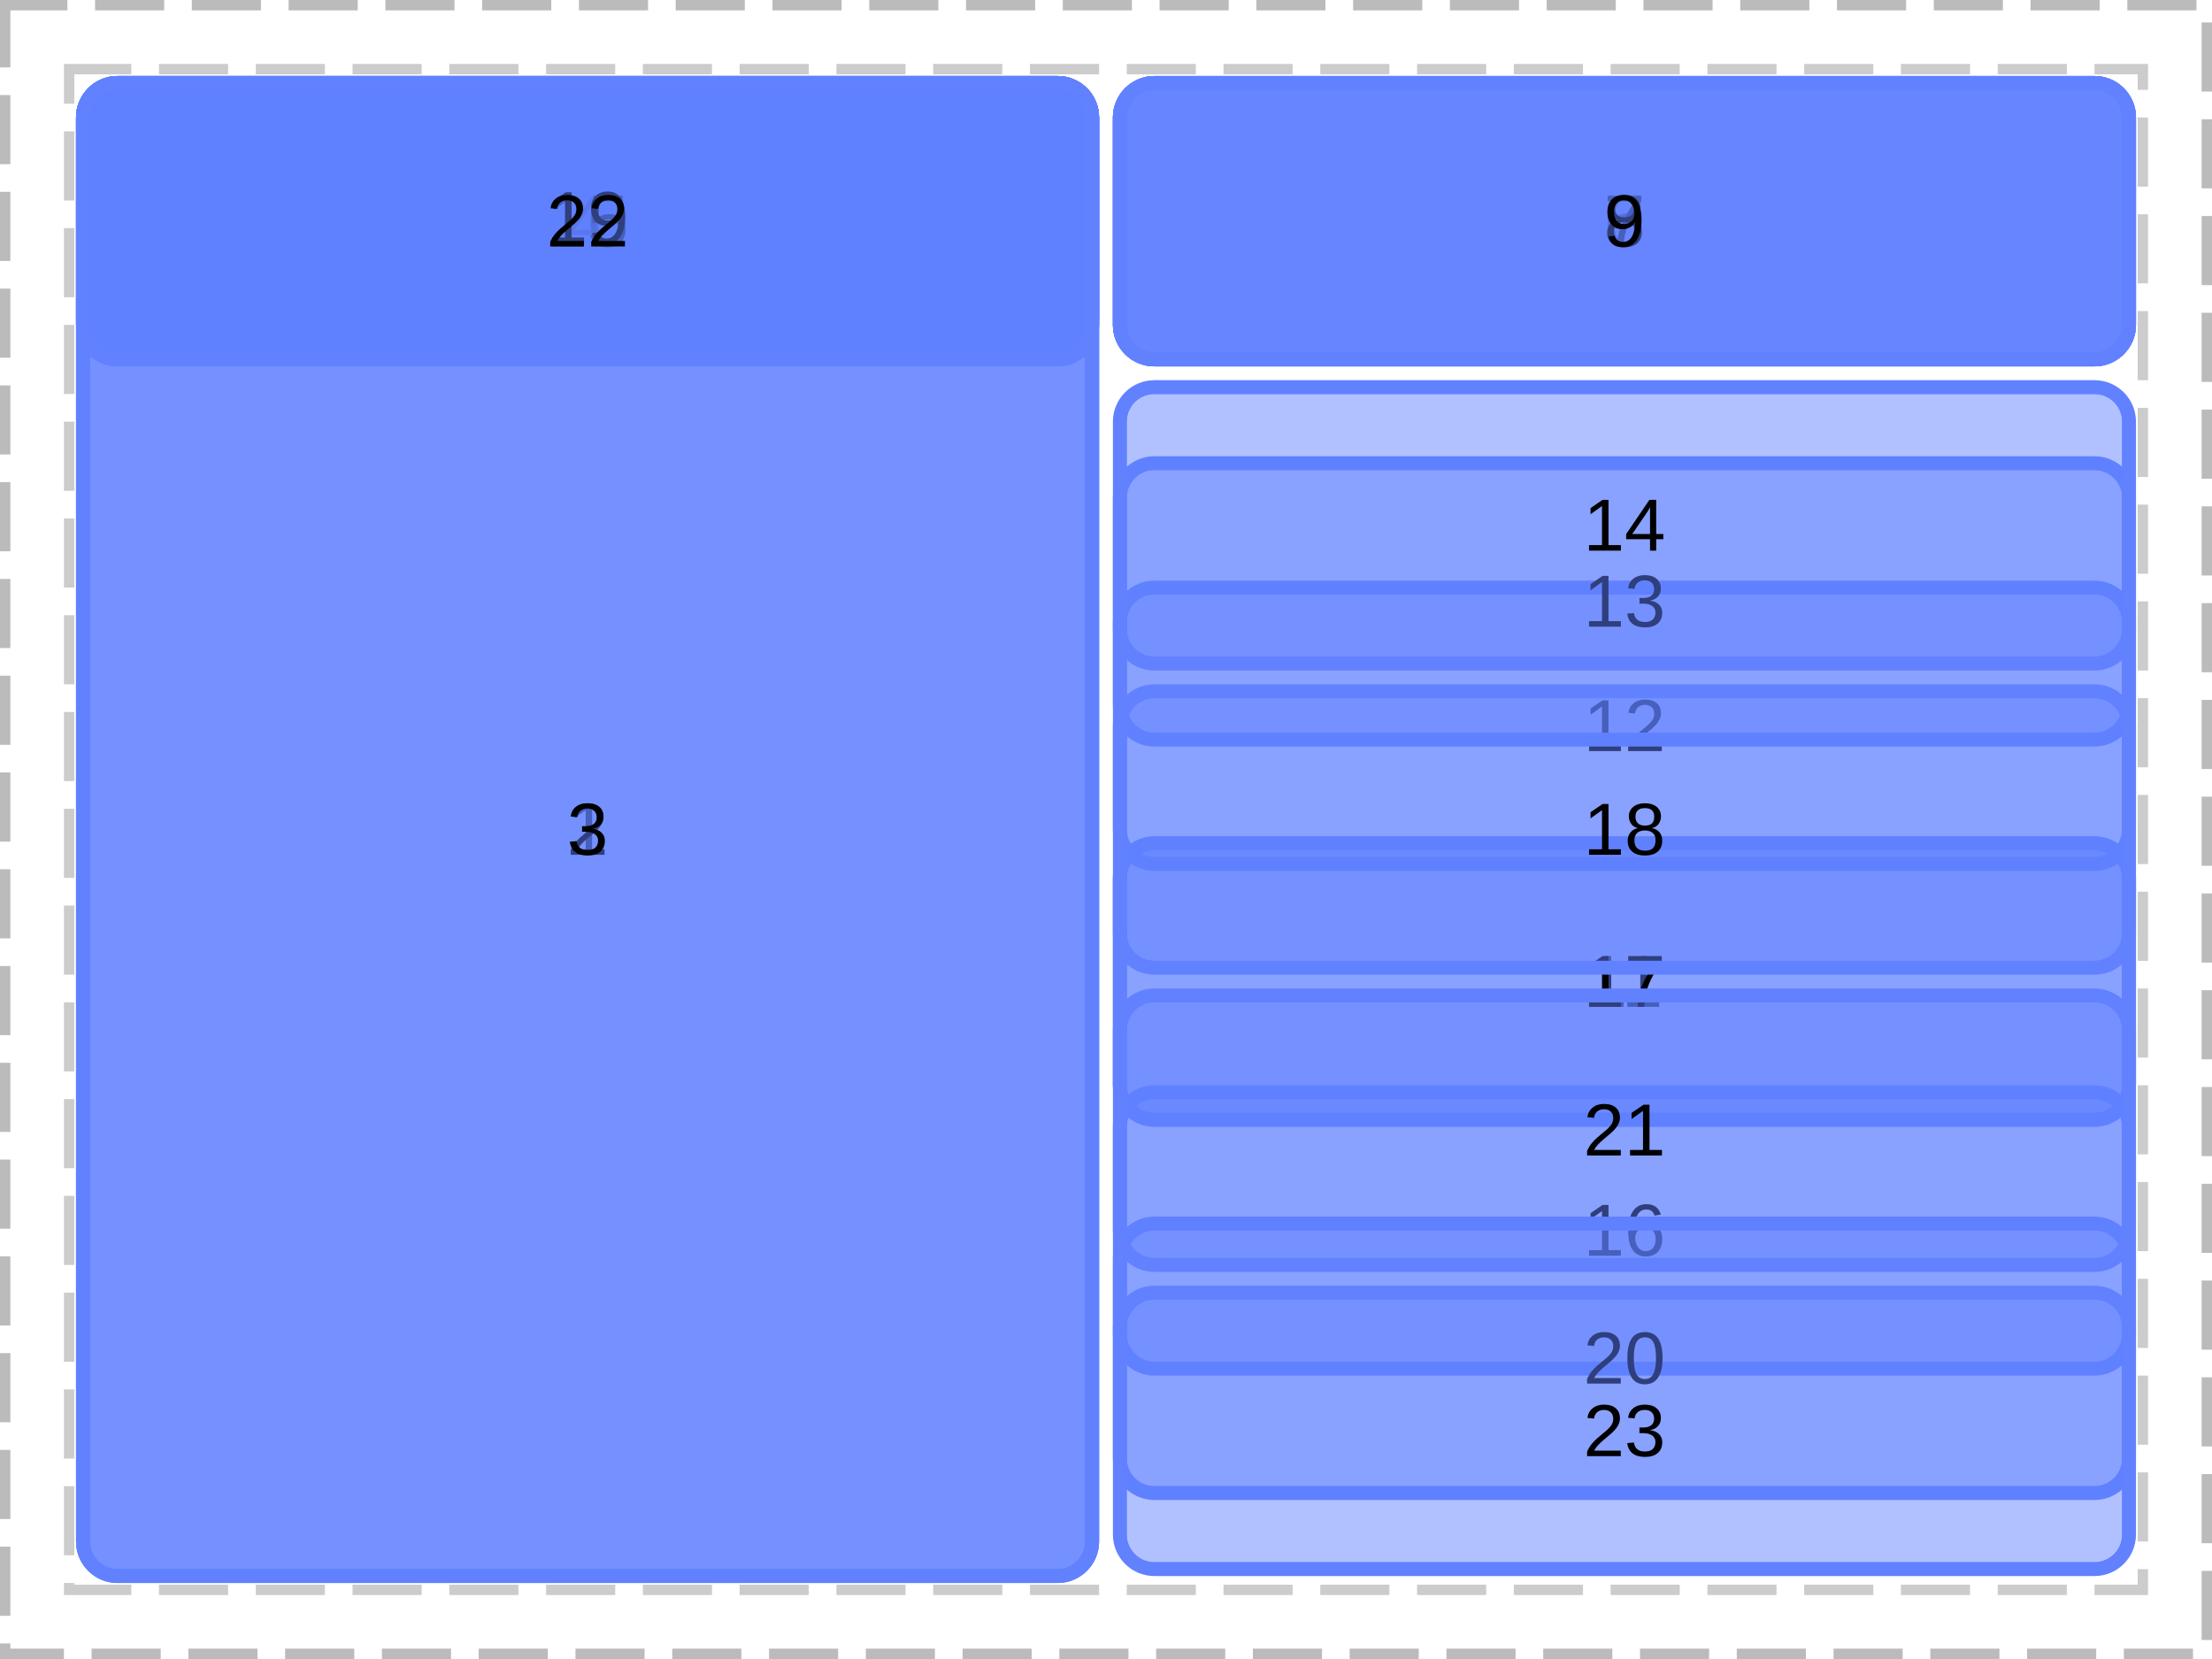 <?xml version="1.0" encoding="UTF-8"?>
<svg xmlns="http://www.w3.org/2000/svg" xmlns:xlink="http://www.w3.org/1999/xlink" width="320pt" height="240pt" viewBox="0 0 320 240" version="1.1">
<defs>
<g>
<symbol overflow="visible" id="glyph0-0">
<path style="stroke:none;" d="M 1.062 -7.344 L 6.938 -7.344 L 6.938 0 L 1.062 0 Z M 1.469 -6.953 L 1.469 -0.391 L 6.531 -0.391 L 6.531 -6.953 Z M 1.469 -6.953 "/>
</symbol>
<symbol overflow="visible" id="glyph0-1">
<path style="stroke:none;" d="M 0.812 0 L 0.812 -0.797 L 2.688 -0.797 L 2.688 -6.453 L 1.031 -5.266 L 1.031 -6.156 L 2.766 -7.344 L 3.625 -7.344 L 3.625 -0.797 L 5.422 -0.797 L 5.422 0 Z M 0.812 0 "/>
</symbol>
<symbol overflow="visible" id="glyph0-2">
<path style="stroke:none;" d="M 0.531 0 L 0.531 -0.656 C 0.707 -1.062 0.922 -1.422 1.172 -1.734 C 1.43 -2.047 1.703 -2.328 1.984 -2.578 C 2.266 -2.828 2.539 -3.062 2.812 -3.281 C 3.094 -3.5 3.344 -3.711 3.562 -3.922 C 3.789 -4.141 3.973 -4.363 4.109 -4.594 C 4.242 -4.832 4.312 -5.102 4.312 -5.406 C 4.312 -5.812 4.191 -6.125 3.953 -6.344 C 3.723 -6.57 3.398 -6.688 2.984 -6.688 C 2.578 -6.688 2.242 -6.578 1.984 -6.359 C 1.734 -6.141 1.582 -5.832 1.531 -5.438 L 0.578 -5.531 C 0.648 -6.113 0.898 -6.578 1.328 -6.922 C 1.754 -7.273 2.305 -7.453 2.984 -7.453 C 3.723 -7.453 4.289 -7.273 4.688 -6.922 C 5.082 -6.578 5.281 -6.082 5.281 -5.438 C 5.281 -5.156 5.211 -4.875 5.078 -4.594 C 4.953 -4.312 4.758 -4.031 4.5 -3.75 C 4.25 -3.469 3.758 -3.031 3.031 -2.438 C 2.633 -2.113 2.316 -1.816 2.078 -1.547 C 1.836 -1.285 1.664 -1.035 1.562 -0.797 L 5.406 -0.797 L 5.406 0 Z M 0.531 0 "/>
</symbol>
<symbol overflow="visible" id="glyph0-3">
<path style="stroke:none;" d="M 5.469 -2.031 C 5.469 -1.352 5.25 -0.828 4.812 -0.453 C 4.383 -0.078 3.77 0.109 2.969 0.109 C 2.227 0.109 1.633 -0.055 1.188 -0.391 C 0.75 -0.734 0.488 -1.234 0.406 -1.891 L 1.375 -1.969 C 1.5 -1.102 2.031 -0.672 2.969 -0.672 C 3.445 -0.672 3.816 -0.785 4.078 -1.016 C 4.348 -1.254 4.484 -1.602 4.484 -2.062 C 4.484 -2.457 4.328 -2.766 4.016 -2.984 C 3.711 -3.211 3.273 -3.328 2.703 -3.328 L 2.172 -3.328 L 2.172 -4.141 L 2.672 -4.141 C 3.191 -4.141 3.594 -4.25 3.875 -4.469 C 4.156 -4.695 4.297 -5.008 4.297 -5.406 C 4.297 -5.801 4.18 -6.113 3.953 -6.344 C 3.723 -6.57 3.379 -6.688 2.922 -6.688 C 2.504 -6.688 2.164 -6.578 1.906 -6.359 C 1.656 -6.148 1.508 -5.852 1.469 -5.469 L 0.531 -5.547 C 0.602 -6.141 0.852 -6.602 1.281 -6.938 C 1.707 -7.281 2.258 -7.453 2.938 -7.453 C 3.664 -7.453 4.234 -7.281 4.641 -6.938 C 5.055 -6.594 5.266 -6.117 5.266 -5.516 C 5.266 -5.035 5.129 -4.648 4.859 -4.359 C 4.598 -4.066 4.219 -3.867 3.719 -3.766 L 3.719 -3.75 C 4.27 -3.688 4.695 -3.5 5 -3.188 C 5.312 -2.883 5.469 -2.5 5.469 -2.031 Z M 5.469 -2.031 "/>
</symbol>
<symbol overflow="visible" id="glyph0-4">
<path style="stroke:none;" d="M 4.594 -1.656 L 4.594 0 L 3.703 0 L 3.703 -1.656 L 0.25 -1.656 L 0.25 -2.391 L 3.609 -7.344 L 4.594 -7.344 L 4.594 -2.406 L 5.625 -2.406 L 5.625 -1.656 Z M 3.703 -6.281 C 3.691 -6.258 3.641 -6.164 3.547 -6 C 3.461 -5.844 3.398 -5.734 3.359 -5.672 L 1.469 -2.891 L 1.188 -2.5 L 1.109 -2.406 L 3.703 -2.406 Z M 3.703 -6.281 "/>
</symbol>
<symbol overflow="visible" id="glyph0-5">
<path style="stroke:none;" d="M 5.484 -2.391 C 5.484 -1.617 5.254 -1.008 4.797 -0.562 C 4.336 -0.113 3.695 0.109 2.875 0.109 C 2.195 0.109 1.645 -0.039 1.219 -0.344 C 0.801 -0.645 0.535 -1.078 0.422 -1.641 L 1.375 -1.75 C 1.57 -1.02 2.082 -0.656 2.906 -0.656 C 3.406 -0.656 3.797 -0.805 4.078 -1.109 C 4.367 -1.422 4.516 -1.844 4.516 -2.375 C 4.516 -2.832 4.367 -3.203 4.078 -3.484 C 3.797 -3.773 3.41 -3.922 2.922 -3.922 C 2.672 -3.922 2.438 -3.879 2.219 -3.797 C 2 -3.711 1.781 -3.578 1.562 -3.391 L 0.641 -3.391 L 0.891 -7.344 L 5.062 -7.344 L 5.062 -6.547 L 1.734 -6.547 L 1.594 -4.219 C 2 -4.531 2.504 -4.688 3.109 -4.688 C 3.836 -4.688 4.414 -4.473 4.844 -4.047 C 5.27 -3.617 5.484 -3.066 5.484 -2.391 Z M 5.484 -2.391 "/>
</symbol>
<symbol overflow="visible" id="glyph0-6">
<path style="stroke:none;" d="M 5.469 -2.406 C 5.469 -1.625 5.254 -1.008 4.828 -0.562 C 4.41 -0.113 3.832 0.109 3.094 0.109 C 2.27 0.109 1.641 -0.195 1.203 -0.812 C 0.766 -1.426 0.547 -2.32 0.547 -3.5 C 0.547 -4.77 0.77 -5.742 1.219 -6.422 C 1.676 -7.109 2.328 -7.453 3.172 -7.453 C 4.273 -7.453 4.973 -6.953 5.266 -5.953 L 4.359 -5.797 C 4.18 -6.391 3.781 -6.688 3.156 -6.688 C 2.625 -6.688 2.207 -6.438 1.906 -5.938 C 1.613 -5.438 1.469 -4.719 1.469 -3.781 C 1.645 -4.094 1.883 -4.332 2.188 -4.5 C 2.5 -4.664 2.852 -4.75 3.25 -4.75 C 3.926 -4.75 4.461 -4.535 4.859 -4.109 C 5.266 -3.68 5.469 -3.113 5.469 -2.406 Z M 4.516 -2.359 C 4.516 -2.891 4.383 -3.297 4.125 -3.578 C 3.863 -3.867 3.5 -4.016 3.031 -4.016 C 2.594 -4.016 2.238 -3.883 1.969 -3.625 C 1.695 -3.375 1.562 -3.023 1.562 -2.578 C 1.562 -2.016 1.703 -1.551 1.984 -1.188 C 2.266 -0.832 2.625 -0.656 3.062 -0.656 C 3.508 -0.656 3.863 -0.805 4.125 -1.109 C 4.383 -1.41 4.516 -1.828 4.516 -2.359 Z M 4.516 -2.359 "/>
</symbol>
<symbol overflow="visible" id="glyph0-7">
<path style="stroke:none;" d="M 5.406 -6.578 C 4.645 -5.43 4.109 -4.531 3.797 -3.875 C 3.492 -3.227 3.266 -2.586 3.109 -1.953 C 2.953 -1.328 2.875 -0.676 2.875 0 L 1.906 0 C 1.906 -0.938 2.102 -1.922 2.5 -2.953 C 2.895 -3.992 3.555 -5.191 4.484 -6.547 L 0.547 -6.547 L 0.547 -7.344 L 5.406 -7.344 Z M 5.406 -6.578 "/>
</symbol>
<symbol overflow="visible" id="glyph0-8">
<path style="stroke:none;" d="M 5.469 -2.047 C 5.469 -1.367 5.25 -0.836 4.812 -0.453 C 4.383 -0.078 3.77 0.109 2.969 0.109 C 2.188 0.109 1.57 -0.078 1.125 -0.453 C 0.688 -0.828 0.469 -1.352 0.469 -2.031 C 0.469 -2.508 0.602 -2.91 0.875 -3.234 C 1.145 -3.566 1.492 -3.77 1.922 -3.844 L 1.922 -3.859 C 1.523 -3.953 1.211 -4.156 0.984 -4.469 C 0.754 -4.781 0.641 -5.148 0.641 -5.578 C 0.641 -6.129 0.848 -6.578 1.266 -6.922 C 1.68 -7.273 2.242 -7.453 2.953 -7.453 C 3.672 -7.453 4.238 -7.281 4.656 -6.938 C 5.07 -6.602 5.281 -6.145 5.281 -5.562 C 5.281 -5.133 5.164 -4.766 4.938 -4.453 C 4.707 -4.141 4.391 -3.945 3.984 -3.875 L 3.984 -3.844 C 4.453 -3.77 4.816 -3.57 5.078 -3.25 C 5.336 -2.926 5.469 -2.523 5.469 -2.047 Z M 4.312 -5.516 C 4.312 -6.336 3.859 -6.75 2.953 -6.75 C 2.504 -6.75 2.164 -6.645 1.938 -6.438 C 1.707 -6.227 1.594 -5.922 1.594 -5.516 C 1.594 -5.086 1.711 -4.766 1.953 -4.547 C 2.191 -4.328 2.523 -4.219 2.953 -4.219 C 3.398 -4.219 3.738 -4.316 3.969 -4.516 C 4.195 -4.723 4.312 -5.055 4.312 -5.516 Z M 4.5 -2.141 C 4.5 -2.586 4.363 -2.926 4.094 -3.156 C 3.82 -3.395 3.441 -3.516 2.953 -3.516 C 2.473 -3.516 2.098 -3.391 1.828 -3.141 C 1.566 -2.891 1.438 -2.547 1.438 -2.109 C 1.438 -1.098 1.953 -0.594 2.984 -0.594 C 3.492 -0.594 3.875 -0.711 4.125 -0.953 C 4.375 -1.203 4.5 -1.598 4.5 -2.141 Z M 4.5 -2.141 "/>
</symbol>
<symbol overflow="visible" id="glyph0-9">
<path style="stroke:none;" d="M 5.438 -3.812 C 5.438 -2.551 5.203 -1.582 4.734 -0.906 C 4.273 -0.227 3.617 0.109 2.766 0.109 C 2.191 0.109 1.734 -0.008 1.391 -0.25 C 1.047 -0.5 0.801 -0.891 0.656 -1.422 L 1.547 -1.562 C 1.734 -0.957 2.145 -0.656 2.781 -0.656 C 3.32 -0.656 3.738 -0.906 4.031 -1.406 C 4.332 -1.906 4.488 -2.617 4.5 -3.547 C 4.363 -3.234 4.125 -2.977 3.781 -2.781 C 3.445 -2.594 3.078 -2.5 2.672 -2.5 C 2.016 -2.5 1.488 -2.723 1.094 -3.172 C 0.695 -3.629 0.5 -4.234 0.5 -4.984 C 0.5 -5.754 0.711 -6.359 1.141 -6.797 C 1.578 -7.234 2.176 -7.453 2.938 -7.453 C 3.758 -7.453 4.379 -7.148 4.797 -6.547 C 5.223 -5.941 5.438 -5.031 5.438 -3.812 Z M 4.406 -4.719 C 4.406 -5.312 4.27 -5.785 4 -6.141 C 3.727 -6.504 3.363 -6.688 2.906 -6.688 C 2.457 -6.688 2.102 -6.531 1.844 -6.219 C 1.582 -5.914 1.453 -5.504 1.453 -4.984 C 1.453 -4.441 1.582 -4.016 1.844 -3.703 C 2.102 -3.398 2.457 -3.25 2.906 -3.25 C 3.176 -3.25 3.426 -3.305 3.656 -3.422 C 3.883 -3.547 4.066 -3.723 4.203 -3.953 C 4.336 -4.18 4.406 -4.438 4.406 -4.719 Z M 4.406 -4.719 "/>
</symbol>
<symbol overflow="visible" id="glyph0-10">
<path style="stroke:none;" d="M 5.516 -3.672 C 5.516 -2.441 5.297 -1.504 4.859 -0.859 C 4.43 -0.211 3.797 0.109 2.953 0.109 C 2.109 0.109 1.473 -0.211 1.047 -0.859 C 0.629 -1.504 0.422 -2.441 0.422 -3.672 C 0.422 -4.93 0.625 -5.875 1.031 -6.5 C 1.445 -7.133 2.098 -7.453 2.984 -7.453 C 3.848 -7.453 4.484 -7.133 4.891 -6.5 C 5.305 -5.863 5.516 -4.922 5.516 -3.672 Z M 4.562 -3.672 C 4.562 -4.734 4.438 -5.5 4.188 -5.969 C 3.945 -6.445 3.547 -6.688 2.984 -6.688 C 2.41 -6.688 1.992 -6.453 1.734 -5.984 C 1.484 -5.516 1.359 -4.742 1.359 -3.672 C 1.359 -2.629 1.484 -1.863 1.734 -1.375 C 1.992 -0.895 2.406 -0.656 2.969 -0.656 C 3.52 -0.656 3.922 -0.898 4.172 -1.391 C 4.43 -1.891 4.562 -2.648 4.562 -3.672 Z M 4.562 -3.672 "/>
</symbol>
</g>
<clipPath id="clip1">
  <path d="M 10 10 L 160 10 L 160 230 L 10 230 Z M 10 10 "/>
</clipPath>
<clipPath id="clip2">
  <path d="M 82 116 L 88 116 L 88 124 L 82 124 Z M 82 116 "/>
</clipPath>
<clipPath id="clip3">
  <path d="M 12 17 C 12 14.238 14.238 12 17 12 L 153 12 C 155.762 12 158 14.238 158 17 L 158 223 C 158 225.762 155.762 228 153 228 L 17 228 C 14.238 228 12 225.762 12 223 Z M 12 17 "/>
</clipPath>
<clipPath id="clip4">
  <path d="M 12 12 L 158 12 L 158 228 L 12 228 Z M 12 12 "/>
</clipPath>
<clipPath id="clip5">
  <path d="M 12 17 C 12 14.238 14.238 12 17 12 L 153 12 C 155.762 12 158 14.238 158 17 L 158 223 C 158 225.762 155.762 228 153 228 L 17 228 C 14.238 228 12 225.762 12 223 Z M 12 17 "/>
</clipPath>
<clipPath id="clip6">
  <path d="M 10 10 L 160 10 L 160 230 L 10 230 Z M 10 10 "/>
</clipPath>
<clipPath id="clip7">
  <path d="M 82 116 L 88 116 L 88 124 L 82 124 Z M 82 116 "/>
</clipPath>
<clipPath id="clip8">
  <path d="M 12 17 C 12 14.238 14.238 12 17 12 L 153 12 C 155.762 12 158 14.238 158 17 L 158 223 C 158 225.762 155.762 228 153 228 L 17 228 C 14.238 228 12 225.762 12 223 Z M 12 17 "/>
</clipPath>
<clipPath id="clip9">
  <path d="M 12 12 L 158 12 L 158 228 L 12 228 Z M 12 12 "/>
</clipPath>
<clipPath id="clip10">
  <path d="M 12 17 C 12 14.238 14.238 12 17 12 L 153 12 C 155.762 12 158 14.238 158 17 L 158 223 C 158 225.762 155.762 228 153 228 L 17 228 C 14.238 228 12 225.762 12 223 Z M 12 17 "/>
</clipPath>
<clipPath id="clip11">
  <path d="M 10 10 L 160 10 L 160 230 L 10 230 Z M 10 10 "/>
</clipPath>
<clipPath id="clip12">
  <path d="M 82 116 L 88 116 L 88 124 L 82 124 Z M 82 116 "/>
</clipPath>
<clipPath id="clip13">
  <path d="M 12 17 C 12 14.238 14.238 12 17 12 L 153 12 C 155.762 12 158 14.238 158 17 L 158 223 C 158 225.762 155.762 228 153 228 L 17 228 C 14.238 228 12 225.762 12 223 Z M 12 17 "/>
</clipPath>
<clipPath id="clip14">
  <path d="M 12 12 L 158 12 L 158 228 L 12 228 Z M 12 12 "/>
</clipPath>
<clipPath id="clip15">
  <path d="M 12 17 C 12 14.238 14.238 12 17 12 L 153 12 C 155.762 12 158 14.238 158 17 L 158 223 C 158 225.762 155.762 228 153 228 L 17 228 C 14.238 228 12 225.762 12 223 Z M 12 17 "/>
</clipPath>
<clipPath id="clip16">
  <path d="M 10 10 L 160 10 L 160 54 L 10 54 Z M 10 10 "/>
</clipPath>
<clipPath id="clip17">
  <path d="M 82 28 L 88 28 L 88 36 L 82 36 Z M 82 28 "/>
</clipPath>
<clipPath id="clip18">
  <path d="M 12 17 C 12 14.238 14.238 12 17 12 L 153 12 C 155.762 12 158 14.238 158 17 L 158 47 C 158 49.762 155.762 52 153 52 L 17 52 C 14.238 52 12 49.762 12 47 Z M 12 17 "/>
</clipPath>
<clipPath id="clip19">
  <path d="M 12 12 L 158 12 L 158 52 L 12 52 Z M 12 12 "/>
</clipPath>
<clipPath id="clip20">
  <path d="M 12 17 C 12 14.238 14.238 12 17 12 L 153 12 C 155.762 12 158 14.238 158 17 L 158 47 C 158 49.762 155.762 52 153 52 L 17 52 C 14.238 52 12 49.762 12 47 Z M 12 17 "/>
</clipPath>
<clipPath id="clip21">
  <path d="M 160 10 L 310 10 L 310 54 L 160 54 Z M 160 10 "/>
</clipPath>
<clipPath id="clip22">
  <path d="M 232 28 L 238 28 L 238 36 L 232 36 Z M 232 28 "/>
</clipPath>
<clipPath id="clip23">
  <path d="M 162 17 C 162 14.238 164.238 12 167 12 L 303 12 C 305.762 12 308 14.238 308 17 L 308 47 C 308 49.762 305.762 52 303 52 L 167 52 C 164.238 52 162 49.762 162 47 Z M 162 17 "/>
</clipPath>
<clipPath id="clip24">
  <path d="M 162 12 L 308 12 L 308 52 L 162 52 Z M 162 12 "/>
</clipPath>
<clipPath id="clip25">
  <path d="M 162 17 C 162 14.238 164.238 12 167 12 L 303 12 C 305.762 12 308 14.238 308 17 L 308 47 C 308 49.762 305.762 52 303 52 L 167 52 C 164.238 52 162 49.762 162 47 Z M 162 17 "/>
</clipPath>
<clipPath id="clip26">
  <path d="M 160 10 L 310 10 L 310 54 L 160 54 Z M 160 10 "/>
</clipPath>
<clipPath id="clip27">
  <path d="M 232 28 L 238 28 L 238 36 L 232 36 Z M 232 28 "/>
</clipPath>
<clipPath id="clip28">
  <path d="M 162 17 C 162 14.238 164.238 12 167 12 L 303 12 C 305.762 12 308 14.238 308 17 L 308 47 C 308 49.762 305.762 52 303 52 L 167 52 C 164.238 52 162 49.762 162 47 Z M 162 17 "/>
</clipPath>
<clipPath id="clip29">
  <path d="M 162 12 L 308 12 L 308 52 L 162 52 Z M 162 12 "/>
</clipPath>
<clipPath id="clip30">
  <path d="M 162 17 C 162 14.238 164.238 12 167 12 L 303 12 C 305.762 12 308 14.238 308 17 L 308 47 C 308 49.762 305.762 52 303 52 L 167 52 C 164.238 52 162 49.762 162 47 Z M 162 17 "/>
</clipPath>
<clipPath id="clip31">
  <path d="M 160 10 L 310 10 L 310 54 L 160 54 Z M 160 10 "/>
</clipPath>
<clipPath id="clip32">
  <path d="M 232 28 L 238 28 L 238 36 L 232 36 Z M 232 28 "/>
</clipPath>
<clipPath id="clip33">
  <path d="M 162 17 C 162 14.238 164.238 12 167 12 L 303 12 C 305.762 12 308 14.238 308 17 L 308 47 C 308 49.762 305.762 52 303 52 L 167 52 C 164.238 52 162 49.762 162 47 Z M 162 17 "/>
</clipPath>
<clipPath id="clip34">
  <path d="M 162 12 L 308 12 L 308 52 L 162 52 Z M 162 12 "/>
</clipPath>
<clipPath id="clip35">
  <path d="M 162 17 C 162 14.238 164.238 12 167 12 L 303 12 C 305.762 12 308 14.238 308 17 L 308 47 C 308 49.762 305.762 52 303 52 L 167 52 C 164.238 52 162 49.762 162 47 Z M 162 17 "/>
</clipPath>
<clipPath id="clip36">
  <path d="M 160 10 L 310 10 L 310 54 L 160 54 Z M 160 10 "/>
</clipPath>
<clipPath id="clip37">
  <path d="M 232 28 L 238 28 L 238 36 L 232 36 Z M 232 28 "/>
</clipPath>
<clipPath id="clip38">
  <path d="M 162 17 C 162 14.238 164.238 12 167 12 L 303 12 C 305.762 12 308 14.238 308 17 L 308 47 C 308 49.762 305.762 52 303 52 L 167 52 C 164.238 52 162 49.762 162 47 Z M 162 17 "/>
</clipPath>
<clipPath id="clip39">
  <path d="M 162 12 L 308 12 L 308 52 L 162 52 Z M 162 12 "/>
</clipPath>
<clipPath id="clip40">
  <path d="M 162 17 C 162 14.238 164.238 12 167 12 L 303 12 C 305.762 12 308 14.238 308 17 L 308 47 C 308 49.762 305.762 52 303 52 L 167 52 C 164.238 52 162 49.762 162 47 Z M 162 17 "/>
</clipPath>
<clipPath id="clip41">
  <path d="M 160 10 L 310 10 L 310 54 L 160 54 Z M 160 10 "/>
</clipPath>
<clipPath id="clip42">
  <path d="M 232 28 L 238 28 L 238 36 L 232 36 Z M 232 28 "/>
</clipPath>
<clipPath id="clip43">
  <path d="M 162 17 C 162 14.238 164.238 12 167 12 L 303 12 C 305.762 12 308 14.238 308 17 L 308 47 C 308 49.762 305.762 52 303 52 L 167 52 C 164.238 52 162 49.762 162 47 Z M 162 17 "/>
</clipPath>
<clipPath id="clip44">
  <path d="M 162 12 L 308 12 L 308 52 L 162 52 Z M 162 12 "/>
</clipPath>
<clipPath id="clip45">
  <path d="M 162 17 C 162 14.238 164.238 12 167 12 L 303 12 C 305.762 12 308 14.238 308 17 L 308 47 C 308 49.762 305.762 52 303 52 L 167 52 C 164.238 52 162 49.762 162 47 Z M 162 17 "/>
</clipPath>
<clipPath id="clip46">
  <path d="M 10 10 L 160 10 L 160 54 L 10 54 Z M 10 10 "/>
</clipPath>
<clipPath id="clip47">
  <path d="M 79 28 L 91 28 L 91 36 L 79 36 Z M 79 28 "/>
</clipPath>
<clipPath id="clip48">
  <path d="M 12 17 C 12 14.238 14.238 12 17 12 L 153 12 C 155.762 12 158 14.238 158 17 L 158 47 C 158 49.762 155.762 52 153 52 L 17 52 C 14.238 52 12 49.762 12 47 Z M 12 17 "/>
</clipPath>
<clipPath id="clip49">
  <path d="M 12 12 L 158 12 L 158 52 L 12 52 Z M 12 12 "/>
</clipPath>
<clipPath id="clip50">
  <path d="M 12 17 C 12 14.238 14.238 12 17 12 L 153 12 C 155.762 12 158 14.238 158 17 L 158 47 C 158 49.762 155.762 52 153 52 L 17 52 C 14.238 52 12 49.762 12 47 Z M 12 17 "/>
</clipPath>
<clipPath id="clip51">
  <path d="M 160 120 L 310 120 L 310 164 L 160 164 Z M 160 120 "/>
</clipPath>
<clipPath id="clip52">
  <path d="M 230 138 L 241 138 L 241 146 L 230 146 Z M 230 138 "/>
</clipPath>
<clipPath id="clip53">
  <path d="M 162 127 C 162 124.238 164.238 122 167 122 L 303 122 C 305.762 122 308 124.238 308 127 L 308 157 C 308 159.762 305.762 162 303 162 L 167 162 C 164.238 162 162 159.762 162 157 Z M 162 127 "/>
</clipPath>
<clipPath id="clip54">
  <path d="M 162 122 L 308 122 L 308 162 L 162 162 Z M 162 122 "/>
</clipPath>
<clipPath id="clip55">
  <path d="M 162 127 C 162 124.238 164.238 122 167 122 L 303 122 C 305.762 122 308 124.238 308 127 L 308 157 C 308 159.762 305.762 162 303 162 L 167 162 C 164.238 162 162 159.762 162 157 Z M 162 127 "/>
</clipPath>
<clipPath id="clip56">
  <path d="M 160 83 L 310 83 L 310 127 L 160 127 Z M 160 83 "/>
</clipPath>
<clipPath id="clip57">
  <path d="M 229 101 L 241 101 L 241 109 L 229 109 Z M 229 101 "/>
</clipPath>
<clipPath id="clip58">
  <path d="M 162 90 C 162 87.238 164.238 85 167 85 L 303 85 C 305.762 85 308 87.238 308 90 L 308 120 C 308 122.762 305.762 125 303 125 L 167 125 C 164.238 125 162 122.762 162 120 Z M 162 90 "/>
</clipPath>
<clipPath id="clip59">
  <path d="M 162 85 L 308 85 L 308 125 L 162 125 Z M 162 85 "/>
</clipPath>
<clipPath id="clip60">
  <path d="M 162 90 C 162 87.238 164.238 85 167 85 L 303 85 C 305.762 85 308 87.238 308 90 L 308 120 C 308 122.762 305.762 125 303 125 L 167 125 C 164.238 125 162 122.762 162 120 Z M 162 90 "/>
</clipPath>
<clipPath id="clip61">
  <path d="M 160 65 L 310 65 L 310 109 L 160 109 Z M 160 65 "/>
</clipPath>
<clipPath id="clip62">
  <path d="M 229 83 L 241 83 L 241 91 L 229 91 Z M 229 83 "/>
</clipPath>
<clipPath id="clip63">
  <path d="M 162 72 C 162 69.238 164.238 67 167 67 L 303 67 C 305.762 67 308 69.238 308 72 L 308 102 C 308 104.762 305.762 107 303 107 L 167 107 C 164.238 107 162 104.762 162 102 Z M 162 72 "/>
</clipPath>
<clipPath id="clip64">
  <path d="M 162 67 L 308 67 L 308 107 L 162 107 Z M 162 67 "/>
</clipPath>
<clipPath id="clip65">
  <path d="M 162 72 C 162 69.238 164.238 67 167 67 L 303 67 C 305.762 67 308 69.238 308 72 L 308 102 C 308 104.762 305.762 107 303 107 L 167 107 C 164.238 107 162 104.762 162 102 Z M 162 72 "/>
</clipPath>
<clipPath id="clip66">
  <path d="M 160 54 L 310 54 L 310 98 L 160 98 Z M 160 54 "/>
</clipPath>
<clipPath id="clip67">
  <path d="M 229 72 L 241 72 L 241 80 L 229 80 Z M 229 72 "/>
</clipPath>
<clipPath id="clip68">
  <path d="M 162 61 C 162 58.238 164.238 56 167 56 L 303 56 C 305.762 56 308 58.238 308 61 L 308 91 C 308 93.762 305.762 96 303 96 L 167 96 C 164.238 96 162 93.762 162 91 Z M 162 61 "/>
</clipPath>
<clipPath id="clip69">
  <path d="M 162 56 L 308 56 L 308 96 L 162 96 Z M 162 56 "/>
</clipPath>
<clipPath id="clip70">
  <path d="M 162 61 C 162 58.238 164.238 56 167 56 L 303 56 C 305.762 56 308 58.238 308 61 L 308 91 C 308 93.762 305.762 96 303 96 L 167 96 C 164.238 96 162 93.762 162 91 Z M 162 61 "/>
</clipPath>
<clipPath id="clip71">
  <path d="M 10 10 L 160 10 L 160 54 L 10 54 Z M 10 10 "/>
</clipPath>
<clipPath id="clip72">
  <path d="M 79 28 L 91 28 L 91 36 L 79 36 Z M 79 28 "/>
</clipPath>
<clipPath id="clip73">
  <path d="M 12 17 C 12 14.238 14.238 12 17 12 L 153 12 C 155.762 12 158 14.238 158 17 L 158 47 C 158 49.762 155.762 52 153 52 L 17 52 C 14.238 52 12 49.762 12 47 Z M 12 17 "/>
</clipPath>
<clipPath id="clip74">
  <path d="M 12 12 L 158 12 L 158 52 L 12 52 Z M 12 12 "/>
</clipPath>
<clipPath id="clip75">
  <path d="M 12 17 C 12 14.238 14.238 12 17 12 L 153 12 C 155.762 12 158 14.238 158 17 L 158 47 C 158 49.762 155.762 52 153 52 L 17 52 C 14.238 52 12 49.762 12 47 Z M 12 17 "/>
</clipPath>
<clipPath id="clip76">
  <path d="M 160 156 L 310 156 L 310 200 L 160 200 Z M 160 156 "/>
</clipPath>
<clipPath id="clip77">
  <path d="M 229 174 L 241 174 L 241 182 L 229 182 Z M 229 174 "/>
</clipPath>
<clipPath id="clip78">
  <path d="M 162 163 C 162 160.238 164.238 158 167 158 L 303 158 C 305.762 158 308 160.238 308 163 L 308 193 C 308 195.762 305.762 198 303 198 L 167 198 C 164.238 198 162 195.762 162 193 Z M 162 163 "/>
</clipPath>
<clipPath id="clip79">
  <path d="M 162 158 L 308 158 L 308 198 L 162 198 Z M 162 158 "/>
</clipPath>
<clipPath id="clip80">
  <path d="M 162 163 C 162 160.238 164.238 158 167 158 L 303 158 C 305.762 158 308 160.238 308 163 L 308 193 C 308 195.762 305.762 198 303 198 L 167 198 C 164.238 198 162 195.762 162 193 Z M 162 163 "/>
</clipPath>
<clipPath id="clip81">
  <path d="M 160 120 L 310 120 L 310 164 L 160 164 Z M 160 120 "/>
</clipPath>
<clipPath id="clip82">
  <path d="M 229 138 L 241 138 L 241 146 L 229 146 Z M 229 138 "/>
</clipPath>
<clipPath id="clip83">
  <path d="M 162 127 C 162 124.238 164.238 122 167 122 L 303 122 C 305.762 122 308 124.238 308 127 L 308 157 C 308 159.762 305.762 162 303 162 L 167 162 C 164.238 162 162 159.762 162 157 Z M 162 127 "/>
</clipPath>
<clipPath id="clip84">
  <path d="M 162 122 L 308 122 L 308 162 L 162 162 Z M 162 122 "/>
</clipPath>
<clipPath id="clip85">
  <path d="M 162 127 C 162 124.238 164.238 122 167 122 L 303 122 C 305.762 122 308 124.238 308 127 L 308 157 C 308 159.762 305.762 162 303 162 L 167 162 C 164.238 162 162 159.762 162 157 Z M 162 127 "/>
</clipPath>
<clipPath id="clip86">
  <path d="M 160 98 L 310 98 L 310 142 L 160 142 Z M 160 98 "/>
</clipPath>
<clipPath id="clip87">
  <path d="M 229 116 L 241 116 L 241 124 L 229 124 Z M 229 116 "/>
</clipPath>
<clipPath id="clip88">
  <path d="M 162 105 C 162 102.238 164.238 100 167 100 L 303 100 C 305.762 100 308 102.238 308 105 L 308 135 C 308 137.762 305.762 140 303 140 L 167 140 C 164.238 140 162 137.762 162 135 Z M 162 105 "/>
</clipPath>
<clipPath id="clip89">
  <path d="M 162 100 L 308 100 L 308 140 L 162 140 Z M 162 100 "/>
</clipPath>
<clipPath id="clip90">
  <path d="M 162 105 C 162 102.238 164.238 100 167 100 L 303 100 C 305.762 100 308 102.238 308 105 L 308 135 C 308 137.762 305.762 140 303 140 L 167 140 C 164.238 140 162 137.762 162 135 Z M 162 105 "/>
</clipPath>
<clipPath id="clip91">
  <path d="M 10 10 L 160 10 L 160 53 L 10 53 Z M 10 10 "/>
</clipPath>
<clipPath id="clip92">
  <path d="M 79 27 L 91 27 L 91 36 L 79 36 Z M 79 27 "/>
</clipPath>
<clipPath id="clip93">
  <path d="M 12 17 C 12 14.238 14.238 12 17 12 L 153 12 C 155.762 12 158 14.238 158 17 L 158 46 C 158 48.762 155.762 51 153 51 L 17 51 C 14.238 51 12 48.762 12 46 Z M 12 17 "/>
</clipPath>
<clipPath id="clip94">
  <path d="M 12 12 L 158 12 L 158 51 L 12 51 Z M 12 12 "/>
</clipPath>
<clipPath id="clip95">
  <path d="M 12 17 C 12 14.238 14.238 12 17 12 L 153 12 C 155.762 12 158 14.238 158 17 L 158 46 C 158 48.762 155.762 51 153 51 L 17 51 C 14.238 51 12 48.762 12 46 Z M 12 17 "/>
</clipPath>
<clipPath id="clip96">
  <path d="M 160 175 L 310 175 L 310 218 L 160 218 Z M 160 175 "/>
</clipPath>
<clipPath id="clip97">
  <path d="M 229 192 L 241 192 L 241 201 L 229 201 Z M 229 192 "/>
</clipPath>
<clipPath id="clip98">
  <path d="M 162 182 C 162 179.238 164.238 177 167 177 L 303 177 C 305.762 177 308 179.238 308 182 L 308 211 C 308 213.762 305.762 216 303 216 L 167 216 C 164.238 216 162 213.762 162 211 Z M 162 182 "/>
</clipPath>
<clipPath id="clip99">
  <path d="M 162 177 L 308 177 L 308 216 L 162 216 Z M 162 177 "/>
</clipPath>
<clipPath id="clip100">
  <path d="M 162 182 C 162 179.238 164.238 177 167 177 L 303 177 C 305.762 177 308 179.238 308 182 L 308 211 C 308 213.762 305.762 216 303 216 L 167 216 C 164.238 216 162 213.762 162 211 Z M 162 182 "/>
</clipPath>
<clipPath id="clip101">
  <path d="M 160 142 L 310 142 L 310 185 L 160 185 Z M 160 142 "/>
</clipPath>
<clipPath id="clip102">
  <path d="M 229 159 L 241 159 L 241 168 L 229 168 Z M 229 159 "/>
</clipPath>
<clipPath id="clip103">
  <path d="M 162 149 C 162 146.238 164.238 144 167 144 L 303 144 C 305.762 144 308 146.238 308 149 L 308 178 C 308 180.762 305.762 183 303 183 L 167 183 C 164.238 183 162 180.762 162 178 Z M 162 149 "/>
</clipPath>
<clipPath id="clip104">
  <path d="M 162 144 L 308 144 L 308 183 L 162 183 Z M 162 144 "/>
</clipPath>
<clipPath id="clip105">
  <path d="M 162 149 C 162 146.238 164.238 144 167 144 L 303 144 C 305.762 144 308 146.238 308 149 L 308 178 C 308 180.762 305.762 183 303 183 L 167 183 C 164.238 183 162 180.762 162 178 Z M 162 149 "/>
</clipPath>
<clipPath id="clip106">
  <path d="M 10 10 L 160 10 L 160 54 L 10 54 Z M 10 10 "/>
</clipPath>
<clipPath id="clip107">
  <path d="M 79 28 L 91 28 L 91 36 L 79 36 Z M 79 28 "/>
</clipPath>
<clipPath id="clip108">
  <path d="M 12 17 C 12 14.238 14.238 12 17 12 L 153 12 C 155.762 12 158 14.238 158 17 L 158 47 C 158 49.762 155.762 52 153 52 L 17 52 C 14.238 52 12 49.762 12 47 Z M 12 17 "/>
</clipPath>
<clipPath id="clip109">
  <path d="M 12 12 L 158 12 L 158 52 L 12 52 Z M 12 12 "/>
</clipPath>
<clipPath id="clip110">
  <path d="M 12 17 C 12 14.238 14.238 12 17 12 L 153 12 C 155.762 12 158 14.238 158 17 L 158 47 C 158 49.762 155.762 52 153 52 L 17 52 C 14.238 52 12 49.762 12 47 Z M 12 17 "/>
</clipPath>
<clipPath id="clip111">
  <path d="M 160 185 L 310 185 L 310 229 L 160 229 Z M 160 185 "/>
</clipPath>
<clipPath id="clip112">
  <path d="M 229 203 L 241 203 L 241 211 L 229 211 Z M 229 203 "/>
</clipPath>
<clipPath id="clip113">
  <path d="M 162 192 C 162 189.238 164.238 187 167 187 L 303 187 C 305.762 187 308 189.238 308 192 L 308 222 C 308 224.762 305.762 227 303 227 L 167 227 C 164.238 227 162 224.762 162 222 Z M 162 192 "/>
</clipPath>
<clipPath id="clip114">
  <path d="M 162 187 L 308 187 L 308 227 L 162 227 Z M 162 187 "/>
</clipPath>
<clipPath id="clip115">
  <path d="M 162 192 C 162 189.238 164.238 187 167 187 L 303 187 C 305.762 187 308 189.238 308 192 L 308 222 C 308 224.762 305.762 227 303 227 L 167 227 C 164.238 227 162 224.762 162 222 Z M 162 192 "/>
</clipPath>
</defs>
<g id="surface2">
<path style="fill:none;stroke-width:1.5;stroke-linecap:butt;stroke-linejoin:miter;stroke:rgb(0%,0%,0%);stroke-opacity:0.267;stroke-dasharray:10,4;stroke-dashoffset:1;stroke-miterlimit:10;" d="M 0.75 0.75 L 319.25 0.75 L 319.25 239.25 L 0.75 239.25 Z M 0.75 0.75 "/>
<path style="fill:none;stroke-width:1.5;stroke-linecap:butt;stroke-linejoin:miter;stroke:rgb(0%,0%,0%);stroke-opacity:0.2;stroke-dasharray:10,4;stroke-dashoffset:1;stroke-miterlimit:10;" d="M 10 10 L 310 10 L 310 230 L 10 230 Z M 10 10 "/>
<g clip-path="url(#clip1)" clip-rule="nonzero">
<path style="fill:none;stroke-width:2;stroke-linecap:butt;stroke-linejoin:miter;stroke:rgb(38.039%,50.588%,100%);stroke-opacity:1;stroke-miterlimit:10;" d="M 0 5 C 0 2.238 2.238 0 5 0 L 141 0 C 143.762 0 146 2.238 146 5 L 146 211 C 146 213.762 143.762 216 141 216 L 5 216 C 2.238 216 0 213.762 0 211 Z M 0 5 " transform="matrix(1,0,0,1,12,12)"/>
</g>
<path style=" stroke:none;fill-rule:nonzero;fill:rgb(38.039%,50.588%,100%);fill-opacity:0.49;" d="M 12 17 C 12 14.238 14.238 12 17 12 L 153 12 C 155.762 12 158 14.238 158 17 L 158 223 C 158 225.762 155.762 228 153 228 L 17 228 C 14.238 228 12 225.762 12 223 Z M 12 17 "/>
<g clip-path="url(#clip2)" clip-rule="nonzero">
<g clip-path="url(#clip3)" clip-rule="nonzero">
<g style="fill:rgb(0%,0%,0%);fill-opacity:1;">
  <use xlink:href="#glyph0-1" x="82.033" y="123.656"/>
</g>
</g>
</g>
<g clip-path="url(#clip4)" clip-rule="nonzero">
<g clip-path="url(#clip5)" clip-rule="nonzero">
<path style="fill:none;stroke-width:2;stroke-linecap:butt;stroke-linejoin:miter;stroke:rgb(38.039%,50.588%,100%);stroke-opacity:1;stroke-miterlimit:10;" d="M 0 5 C 0 2.238 2.238 0 5 0 L 141 0 C 143.762 0 146 2.238 146 5 L 146 211 C 146 213.762 143.762 216 141 216 L 5 216 C 2.238 216 0 213.762 0 211 Z M 0 5 " transform="matrix(1,0,0,1,12,12)"/>
</g>
</g>
<g clip-path="url(#clip6)" clip-rule="nonzero">
<path style="fill:none;stroke-width:2;stroke-linecap:butt;stroke-linejoin:miter;stroke:rgb(38.039%,50.588%,100%);stroke-opacity:1;stroke-miterlimit:10;" d="M 0 5 C 0 2.238 2.238 0 5 0 L 141 0 C 143.762 0 146 2.238 146 5 L 146 211 C 146 213.762 143.762 216 141 216 L 5 216 C 2.238 216 0 213.762 0 211 Z M 0 5 " transform="matrix(1,0,0,1,12,12)"/>
</g>
<path style=" stroke:none;fill-rule:nonzero;fill:rgb(38.039%,50.588%,100%);fill-opacity:0.49;" d="M 12 17 C 12 14.238 14.238 12 17 12 L 153 12 C 155.762 12 158 14.238 158 17 L 158 223 C 158 225.762 155.762 228 153 228 L 17 228 C 14.238 228 12 225.762 12 223 Z M 12 17 "/>
<g clip-path="url(#clip7)" clip-rule="nonzero">
<g clip-path="url(#clip8)" clip-rule="nonzero">
<g style="fill:rgb(0%,0%,0%);fill-opacity:1;">
  <use xlink:href="#glyph0-2" x="82.033" y="123.656"/>
</g>
</g>
</g>
<g clip-path="url(#clip9)" clip-rule="nonzero">
<g clip-path="url(#clip10)" clip-rule="nonzero">
<path style="fill:none;stroke-width:2;stroke-linecap:butt;stroke-linejoin:miter;stroke:rgb(38.039%,50.588%,100%);stroke-opacity:1;stroke-miterlimit:10;" d="M 0 5 C 0 2.238 2.238 0 5 0 L 141 0 C 143.762 0 146 2.238 146 5 L 146 211 C 146 213.762 143.762 216 141 216 L 5 216 C 2.238 216 0 213.762 0 211 Z M 0 5 " transform="matrix(1,0,0,1,12,12)"/>
</g>
</g>
<g clip-path="url(#clip11)" clip-rule="nonzero">
<path style="fill:none;stroke-width:2;stroke-linecap:butt;stroke-linejoin:miter;stroke:rgb(38.039%,50.588%,100%);stroke-opacity:1;stroke-miterlimit:10;" d="M 0 5 C 0 2.238 2.238 0 5 0 L 141 0 C 143.762 0 146 2.238 146 5 L 146 211 C 146 213.762 143.762 216 141 216 L 5 216 C 2.238 216 0 213.762 0 211 Z M 0 5 " transform="matrix(1,0,0,1,12,12)"/>
</g>
<path style=" stroke:none;fill-rule:nonzero;fill:rgb(38.039%,50.588%,100%);fill-opacity:0.49;" d="M 12 17 C 12 14.238 14.238 12 17 12 L 153 12 C 155.762 12 158 14.238 158 17 L 158 223 C 158 225.762 155.762 228 153 228 L 17 228 C 14.238 228 12 225.762 12 223 Z M 12 17 "/>
<g clip-path="url(#clip12)" clip-rule="nonzero">
<g clip-path="url(#clip13)" clip-rule="nonzero">
<g style="fill:rgb(0%,0%,0%);fill-opacity:1;">
  <use xlink:href="#glyph0-3" x="82.033" y="123.656"/>
</g>
</g>
</g>
<g clip-path="url(#clip14)" clip-rule="nonzero">
<g clip-path="url(#clip15)" clip-rule="nonzero">
<path style="fill:none;stroke-width:2;stroke-linecap:butt;stroke-linejoin:miter;stroke:rgb(38.039%,50.588%,100%);stroke-opacity:1;stroke-miterlimit:10;" d="M 0 5 C 0 2.238 2.238 0 5 0 L 141 0 C 143.762 0 146 2.238 146 5 L 146 211 C 146 213.762 143.762 216 141 216 L 5 216 C 2.238 216 0 213.762 0 211 Z M 0 5 " transform="matrix(1,0,0,1,12,12)"/>
</g>
</g>
<g clip-path="url(#clip16)" clip-rule="nonzero">
<path style="fill:none;stroke-width:2;stroke-linecap:butt;stroke-linejoin:miter;stroke:rgb(38.039%,50.588%,100%);stroke-opacity:1;stroke-miterlimit:10;" d="M 0 5 C 0 2.238 2.238 0 5 0 L 141 0 C 143.762 0 146 2.238 146 5 L 146 35 C 146 37.762 143.762 40 141 40 L 5 40 C 2.238 40 0 37.762 0 35 Z M 0 5 " transform="matrix(1,0,0,1,12,12)"/>
</g>
<path style=" stroke:none;fill-rule:nonzero;fill:rgb(38.039%,50.588%,100%);fill-opacity:0.49;" d="M 12 17 C 12 14.238 14.238 12 17 12 L 153 12 C 155.762 12 158 14.238 158 17 L 158 47 C 158 49.762 155.762 52 153 52 L 17 52 C 14.238 52 12 49.762 12 47 Z M 12 17 "/>
<g clip-path="url(#clip17)" clip-rule="nonzero">
<g clip-path="url(#clip18)" clip-rule="nonzero">
<g style="fill:rgb(0%,0%,0%);fill-opacity:1;">
  <use xlink:href="#glyph0-4" x="82.033" y="35.656"/>
</g>
</g>
</g>
<g clip-path="url(#clip19)" clip-rule="nonzero">
<g clip-path="url(#clip20)" clip-rule="nonzero">
<path style="fill:none;stroke-width:2;stroke-linecap:butt;stroke-linejoin:miter;stroke:rgb(38.039%,50.588%,100%);stroke-opacity:1;stroke-miterlimit:10;" d="M 0 5 C 0 2.238 2.238 0 5 0 L 141 0 C 143.762 0 146 2.238 146 5 L 146 35 C 146 37.762 143.762 40 141 40 L 5 40 C 2.238 40 0 37.762 0 35 Z M 0 5 " transform="matrix(1,0,0,1,12,12)"/>
</g>
</g>
<g clip-path="url(#clip21)" clip-rule="nonzero">
<path style="fill:none;stroke-width:2;stroke-linecap:butt;stroke-linejoin:miter;stroke:rgb(38.039%,50.588%,100%);stroke-opacity:1;stroke-miterlimit:10;" d="M 0 5 C 0 2.238 2.238 0 5 0 L 141 0 C 143.762 0 146 2.238 146 5 L 146 35 C 146 37.762 143.762 40 141 40 L 5 40 C 2.238 40 0 37.762 0 35 Z M 0 5 " transform="matrix(1,0,0,1,162,12)"/>
</g>
<path style=" stroke:none;fill-rule:nonzero;fill:rgb(38.039%,50.588%,100%);fill-opacity:0.49;" d="M 162 17 C 162 14.238 164.238 12 167 12 L 303 12 C 305.762 12 308 14.238 308 17 L 308 47 C 308 49.762 305.762 52 303 52 L 167 52 C 164.238 52 162 49.762 162 47 Z M 162 17 "/>
<g clip-path="url(#clip22)" clip-rule="nonzero">
<g clip-path="url(#clip23)" clip-rule="nonzero">
<g style="fill:rgb(0%,0%,0%);fill-opacity:1;">
  <use xlink:href="#glyph0-5" x="232.033" y="35.656"/>
</g>
</g>
</g>
<g clip-path="url(#clip24)" clip-rule="nonzero">
<g clip-path="url(#clip25)" clip-rule="nonzero">
<path style="fill:none;stroke-width:2;stroke-linecap:butt;stroke-linejoin:miter;stroke:rgb(38.039%,50.588%,100%);stroke-opacity:1;stroke-miterlimit:10;" d="M 0 5 C 0 2.238 2.238 0 5 0 L 141 0 C 143.762 0 146 2.238 146 5 L 146 35 C 146 37.762 143.762 40 141 40 L 5 40 C 2.238 40 0 37.762 0 35 Z M 0 5 " transform="matrix(1,0,0,1,162,12)"/>
</g>
</g>
<g clip-path="url(#clip26)" clip-rule="nonzero">
<path style="fill:none;stroke-width:2;stroke-linecap:butt;stroke-linejoin:miter;stroke:rgb(38.039%,50.588%,100%);stroke-opacity:1;stroke-miterlimit:10;" d="M 0 5 C 0 2.238 2.238 0 5 0 L 141 0 C 143.762 0 146 2.238 146 5 L 146 35 C 146 37.762 143.762 40 141 40 L 5 40 C 2.238 40 0 37.762 0 35 Z M 0 5 " transform="matrix(1,0,0,1,162,12)"/>
</g>
<path style=" stroke:none;fill-rule:nonzero;fill:rgb(38.039%,50.588%,100%);fill-opacity:0.49;" d="M 162 17 C 162 14.238 164.238 12 167 12 L 303 12 C 305.762 12 308 14.238 308 17 L 308 47 C 308 49.762 305.762 52 303 52 L 167 52 C 164.238 52 162 49.762 162 47 Z M 162 17 "/>
<g clip-path="url(#clip27)" clip-rule="nonzero">
<g clip-path="url(#clip28)" clip-rule="nonzero">
<g style="fill:rgb(0%,0%,0%);fill-opacity:1;">
  <use xlink:href="#glyph0-6" x="232.033" y="35.656"/>
</g>
</g>
</g>
<g clip-path="url(#clip29)" clip-rule="nonzero">
<g clip-path="url(#clip30)" clip-rule="nonzero">
<path style="fill:none;stroke-width:2;stroke-linecap:butt;stroke-linejoin:miter;stroke:rgb(38.039%,50.588%,100%);stroke-opacity:1;stroke-miterlimit:10;" d="M 0 5 C 0 2.238 2.238 0 5 0 L 141 0 C 143.762 0 146 2.238 146 5 L 146 35 C 146 37.762 143.762 40 141 40 L 5 40 C 2.238 40 0 37.762 0 35 Z M 0 5 " transform="matrix(1,0,0,1,162,12)"/>
</g>
</g>
<g clip-path="url(#clip31)" clip-rule="nonzero">
<path style="fill:none;stroke-width:2;stroke-linecap:butt;stroke-linejoin:miter;stroke:rgb(38.039%,50.588%,100%);stroke-opacity:1;stroke-miterlimit:10;" d="M 0 5 C 0 2.238 2.238 0 5 0 L 141 0 C 143.762 0 146 2.238 146 5 L 146 35 C 146 37.762 143.762 40 141 40 L 5 40 C 2.238 40 0 37.762 0 35 Z M 0 5 " transform="matrix(1,0,0,1,162,12)"/>
</g>
<path style=" stroke:none;fill-rule:nonzero;fill:rgb(38.039%,50.588%,100%);fill-opacity:0.49;" d="M 162 17 C 162 14.238 164.238 12 167 12 L 303 12 C 305.762 12 308 14.238 308 17 L 308 47 C 308 49.762 305.762 52 303 52 L 167 52 C 164.238 52 162 49.762 162 47 Z M 162 17 "/>
<g clip-path="url(#clip32)" clip-rule="nonzero">
<g clip-path="url(#clip33)" clip-rule="nonzero">
<g style="fill:rgb(0%,0%,0%);fill-opacity:1;">
  <use xlink:href="#glyph0-7" x="232.033" y="35.656"/>
</g>
</g>
</g>
<g clip-path="url(#clip34)" clip-rule="nonzero">
<g clip-path="url(#clip35)" clip-rule="nonzero">
<path style="fill:none;stroke-width:2;stroke-linecap:butt;stroke-linejoin:miter;stroke:rgb(38.039%,50.588%,100%);stroke-opacity:1;stroke-miterlimit:10;" d="M 0 5 C 0 2.238 2.238 0 5 0 L 141 0 C 143.762 0 146 2.238 146 5 L 146 35 C 146 37.762 143.762 40 141 40 L 5 40 C 2.238 40 0 37.762 0 35 Z M 0 5 " transform="matrix(1,0,0,1,162,12)"/>
</g>
</g>
<g clip-path="url(#clip36)" clip-rule="nonzero">
<path style="fill:none;stroke-width:2;stroke-linecap:butt;stroke-linejoin:miter;stroke:rgb(38.039%,50.588%,100%);stroke-opacity:1;stroke-miterlimit:10;" d="M 0 5 C 0 2.238 2.238 0 5 0 L 141 0 C 143.762 0 146 2.238 146 5 L 146 35 C 146 37.762 143.762 40 141 40 L 5 40 C 2.238 40 0 37.762 0 35 Z M 0 5 " transform="matrix(1,0,0,1,162,12)"/>
</g>
<path style=" stroke:none;fill-rule:nonzero;fill:rgb(38.039%,50.588%,100%);fill-opacity:0.49;" d="M 162 17 C 162 14.238 164.238 12 167 12 L 303 12 C 305.762 12 308 14.238 308 17 L 308 47 C 308 49.762 305.762 52 303 52 L 167 52 C 164.238 52 162 49.762 162 47 Z M 162 17 "/>
<g clip-path="url(#clip37)" clip-rule="nonzero">
<g clip-path="url(#clip38)" clip-rule="nonzero">
<g style="fill:rgb(0%,0%,0%);fill-opacity:1;">
  <use xlink:href="#glyph0-8" x="232.033" y="35.656"/>
</g>
</g>
</g>
<g clip-path="url(#clip39)" clip-rule="nonzero">
<g clip-path="url(#clip40)" clip-rule="nonzero">
<path style="fill:none;stroke-width:2;stroke-linecap:butt;stroke-linejoin:miter;stroke:rgb(38.039%,50.588%,100%);stroke-opacity:1;stroke-miterlimit:10;" d="M 0 5 C 0 2.238 2.238 0 5 0 L 141 0 C 143.762 0 146 2.238 146 5 L 146 35 C 146 37.762 143.762 40 141 40 L 5 40 C 2.238 40 0 37.762 0 35 Z M 0 5 " transform="matrix(1,0,0,1,162,12)"/>
</g>
</g>
<g clip-path="url(#clip41)" clip-rule="nonzero">
<path style="fill:none;stroke-width:2;stroke-linecap:butt;stroke-linejoin:miter;stroke:rgb(38.039%,50.588%,100%);stroke-opacity:1;stroke-miterlimit:10;" d="M 0 5 C 0 2.238 2.238 0 5 0 L 141 0 C 143.762 0 146 2.238 146 5 L 146 35 C 146 37.762 143.762 40 141 40 L 5 40 C 2.238 40 0 37.762 0 35 Z M 0 5 " transform="matrix(1,0,0,1,162,12)"/>
</g>
<path style=" stroke:none;fill-rule:nonzero;fill:rgb(38.039%,50.588%,100%);fill-opacity:0.49;" d="M 162 17 C 162 14.238 164.238 12 167 12 L 303 12 C 305.762 12 308 14.238 308 17 L 308 47 C 308 49.762 305.762 52 303 52 L 167 52 C 164.238 52 162 49.762 162 47 Z M 162 17 "/>
<g clip-path="url(#clip42)" clip-rule="nonzero">
<g clip-path="url(#clip43)" clip-rule="nonzero">
<g style="fill:rgb(0%,0%,0%);fill-opacity:1;">
  <use xlink:href="#glyph0-9" x="232.033" y="35.656"/>
</g>
</g>
</g>
<g clip-path="url(#clip44)" clip-rule="nonzero">
<g clip-path="url(#clip45)" clip-rule="nonzero">
<path style="fill:none;stroke-width:2;stroke-linecap:butt;stroke-linejoin:miter;stroke:rgb(38.039%,50.588%,100%);stroke-opacity:1;stroke-miterlimit:10;" d="M 0 5 C 0 2.238 2.238 0 5 0 L 141 0 C 143.762 0 146 2.238 146 5 L 146 35 C 146 37.762 143.762 40 141 40 L 5 40 C 2.238 40 0 37.762 0 35 Z M 0 5 " transform="matrix(1,0,0,1,162,12)"/>
</g>
</g>
<g clip-path="url(#clip46)" clip-rule="nonzero">
<path style="fill:none;stroke-width:2;stroke-linecap:butt;stroke-linejoin:miter;stroke:rgb(38.039%,50.588%,100%);stroke-opacity:1;stroke-miterlimit:10;" d="M 0 5 C 0 2.238 2.238 0 5 0 L 141 0 C 143.762 0 146 2.238 146 5 L 146 35 C 146 37.762 143.762 40 141 40 L 5 40 C 2.238 40 0 37.762 0 35 Z M 0 5 " transform="matrix(1,0,0,1,12,12)"/>
</g>
<path style=" stroke:none;fill-rule:nonzero;fill:rgb(38.039%,50.588%,100%);fill-opacity:0.49;" d="M 12 17 C 12 14.238 14.238 12 17 12 L 153 12 C 155.762 12 158 14.238 158 17 L 158 47 C 158 49.762 155.762 52 153 52 L 17 52 C 14.238 52 12 49.762 12 47 Z M 12 17 "/>
<g clip-path="url(#clip47)" clip-rule="nonzero">
<g clip-path="url(#clip48)" clip-rule="nonzero">
<g style="fill:rgb(0%,0%,0%);fill-opacity:1;">
  <use xlink:href="#glyph0-1" x="79.067" y="35.656"/>
  <use xlink:href="#glyph0-10" x="85" y="35.656"/>
</g>
</g>
</g>
<g clip-path="url(#clip49)" clip-rule="nonzero">
<g clip-path="url(#clip50)" clip-rule="nonzero">
<path style="fill:none;stroke-width:2;stroke-linecap:butt;stroke-linejoin:miter;stroke:rgb(38.039%,50.588%,100%);stroke-opacity:1;stroke-miterlimit:10;" d="M 0 5 C 0 2.238 2.238 0 5 0 L 141 0 C 143.762 0 146 2.238 146 5 L 146 35 C 146 37.762 143.762 40 141 40 L 5 40 C 2.238 40 0 37.762 0 35 Z M 0 5 " transform="matrix(1,0,0,1,12,12)"/>
</g>
</g>
<g clip-path="url(#clip51)" clip-rule="nonzero">
<path style="fill:none;stroke-width:2;stroke-linecap:butt;stroke-linejoin:miter;stroke:rgb(38.039%,50.588%,100%);stroke-opacity:1;stroke-miterlimit:10;" d="M 0 5 C 0 2.238 2.238 0 5 0 L 141 0 C 143.762 0 146 2.238 146 5 L 146 35 C 146 37.762 143.762 40 141 40 L 5 40 C 2.238 40 0 37.762 0 35 Z M 0 5 " transform="matrix(1,0,0,1,162,122)"/>
</g>
<path style=" stroke:none;fill-rule:nonzero;fill:rgb(38.039%,50.588%,100%);fill-opacity:0.49;" d="M 162 127 C 162 124.238 164.238 122 167 122 L 303 122 C 305.762 122 308 124.238 308 127 L 308 157 C 308 159.762 305.762 162 303 162 L 167 162 C 164.238 162 162 159.762 162 157 Z M 162 127 "/>
<g clip-path="url(#clip52)" clip-rule="nonzero">
<g clip-path="url(#clip53)" clip-rule="nonzero">
<g style="fill:rgb(0%,0%,0%);fill-opacity:1;">
  <use xlink:href="#glyph0-1" x="229.463" y="145.656"/>
  <use xlink:href="#glyph0-1" x="234.604" y="145.656"/>
</g>
</g>
</g>
<g clip-path="url(#clip54)" clip-rule="nonzero">
<g clip-path="url(#clip55)" clip-rule="nonzero">
<path style="fill:none;stroke-width:2;stroke-linecap:butt;stroke-linejoin:miter;stroke:rgb(38.039%,50.588%,100%);stroke-opacity:1;stroke-miterlimit:10;" d="M 0 5 C 0 2.238 2.238 0 5 0 L 141 0 C 143.762 0 146 2.238 146 5 L 146 35 C 146 37.762 143.762 40 141 40 L 5 40 C 2.238 40 0 37.762 0 35 Z M 0 5 " transform="matrix(1,0,0,1,162,122)"/>
</g>
</g>
<g clip-path="url(#clip56)" clip-rule="nonzero">
<path style="fill:none;stroke-width:2;stroke-linecap:butt;stroke-linejoin:miter;stroke:rgb(38.039%,50.588%,100%);stroke-opacity:1;stroke-miterlimit:10;" d="M 0 5 C 0 2.238 2.238 0 5 0 L 141 0 C 143.762 0 146 2.238 146 5 L 146 35 C 146 37.762 143.762 40 141 40 L 5 40 C 2.238 40 0 37.762 0 35 Z M 0 5 " transform="matrix(1,0,0,1,162,85)"/>
</g>
<path style=" stroke:none;fill-rule:nonzero;fill:rgb(38.039%,50.588%,100%);fill-opacity:0.49;" d="M 162 90 C 162 87.238 164.238 85 167 85 L 303 85 C 305.762 85 308 87.238 308 90 L 308 120 C 308 122.762 305.762 125 303 125 L 167 125 C 164.238 125 162 122.762 162 120 Z M 162 90 "/>
<g clip-path="url(#clip57)" clip-rule="nonzero">
<g clip-path="url(#clip58)" clip-rule="nonzero">
<g style="fill:rgb(0%,0%,0%);fill-opacity:1;">
  <use xlink:href="#glyph0-1" x="229.067" y="108.656"/>
  <use xlink:href="#glyph0-2" x="235" y="108.656"/>
</g>
</g>
</g>
<g clip-path="url(#clip59)" clip-rule="nonzero">
<g clip-path="url(#clip60)" clip-rule="nonzero">
<path style="fill:none;stroke-width:2;stroke-linecap:butt;stroke-linejoin:miter;stroke:rgb(38.039%,50.588%,100%);stroke-opacity:1;stroke-miterlimit:10;" d="M 0 5 C 0 2.238 2.238 0 5 0 L 141 0 C 143.762 0 146 2.238 146 5 L 146 35 C 146 37.762 143.762 40 141 40 L 5 40 C 2.238 40 0 37.762 0 35 Z M 0 5 " transform="matrix(1,0,0,1,162,85)"/>
</g>
</g>
<g clip-path="url(#clip61)" clip-rule="nonzero">
<path style="fill:none;stroke-width:2;stroke-linecap:butt;stroke-linejoin:miter;stroke:rgb(38.039%,50.588%,100%);stroke-opacity:1;stroke-miterlimit:10;" d="M 0 5 C 0 2.238 2.238 0 5 0 L 141 0 C 143.762 0 146 2.238 146 5 L 146 35 C 146 37.762 143.762 40 141 40 L 5 40 C 2.238 40 0 37.762 0 35 Z M 0 5 " transform="matrix(1,0,0,1,162,67)"/>
</g>
<path style=" stroke:none;fill-rule:nonzero;fill:rgb(38.039%,50.588%,100%);fill-opacity:0.49;" d="M 162 72 C 162 69.238 164.238 67 167 67 L 303 67 C 305.762 67 308 69.238 308 72 L 308 102 C 308 104.762 305.762 107 303 107 L 167 107 C 164.238 107 162 104.762 162 102 Z M 162 72 "/>
<g clip-path="url(#clip62)" clip-rule="nonzero">
<g clip-path="url(#clip63)" clip-rule="nonzero">
<g style="fill:rgb(0%,0%,0%);fill-opacity:1;">
  <use xlink:href="#glyph0-1" x="229.067" y="90.656"/>
  <use xlink:href="#glyph0-3" x="235" y="90.656"/>
</g>
</g>
</g>
<g clip-path="url(#clip64)" clip-rule="nonzero">
<g clip-path="url(#clip65)" clip-rule="nonzero">
<path style="fill:none;stroke-width:2;stroke-linecap:butt;stroke-linejoin:miter;stroke:rgb(38.039%,50.588%,100%);stroke-opacity:1;stroke-miterlimit:10;" d="M 0 5 C 0 2.238 2.238 0 5 0 L 141 0 C 143.762 0 146 2.238 146 5 L 146 35 C 146 37.762 143.762 40 141 40 L 5 40 C 2.238 40 0 37.762 0 35 Z M 0 5 " transform="matrix(1,0,0,1,162,67)"/>
</g>
</g>
<g clip-path="url(#clip66)" clip-rule="nonzero">
<path style="fill:none;stroke-width:2;stroke-linecap:butt;stroke-linejoin:miter;stroke:rgb(38.039%,50.588%,100%);stroke-opacity:1;stroke-miterlimit:10;" d="M 0 5 C 0 2.238 2.238 0 5 0 L 141 0 C 143.762 0 146 2.238 146 5 L 146 35 C 146 37.762 143.762 40 141 40 L 5 40 C 2.238 40 0 37.762 0 35 Z M 0 5 " transform="matrix(1,0,0,1,162,56)"/>
</g>
<path style=" stroke:none;fill-rule:nonzero;fill:rgb(38.039%,50.588%,100%);fill-opacity:0.49;" d="M 162 61 C 162 58.238 164.238 56 167 56 L 303 56 C 305.762 56 308 58.238 308 61 L 308 91 C 308 93.762 305.762 96 303 96 L 167 96 C 164.238 96 162 93.762 162 91 Z M 162 61 "/>
<g clip-path="url(#clip67)" clip-rule="nonzero">
<g clip-path="url(#clip68)" clip-rule="nonzero">
<g style="fill:rgb(0%,0%,0%);fill-opacity:1;">
  <use xlink:href="#glyph0-1" x="229.067" y="79.656"/>
  <use xlink:href="#glyph0-4" x="235" y="79.656"/>
</g>
</g>
</g>
<g clip-path="url(#clip69)" clip-rule="nonzero">
<g clip-path="url(#clip70)" clip-rule="nonzero">
<path style="fill:none;stroke-width:2;stroke-linecap:butt;stroke-linejoin:miter;stroke:rgb(38.039%,50.588%,100%);stroke-opacity:1;stroke-miterlimit:10;" d="M 0 5 C 0 2.238 2.238 0 5 0 L 141 0 C 143.762 0 146 2.238 146 5 L 146 35 C 146 37.762 143.762 40 141 40 L 5 40 C 2.238 40 0 37.762 0 35 Z M 0 5 " transform="matrix(1,0,0,1,162,56)"/>
</g>
</g>
<g clip-path="url(#clip71)" clip-rule="nonzero">
<path style="fill:none;stroke-width:2;stroke-linecap:butt;stroke-linejoin:miter;stroke:rgb(38.039%,50.588%,100%);stroke-opacity:1;stroke-miterlimit:10;" d="M 0 5 C 0 2.238 2.238 0 5 0 L 141 0 C 143.762 0 146 2.238 146 5 L 146 35 C 146 37.762 143.762 40 141 40 L 5 40 C 2.238 40 0 37.762 0 35 Z M 0 5 " transform="matrix(1,0,0,1,12,12)"/>
</g>
<path style=" stroke:none;fill-rule:nonzero;fill:rgb(38.039%,50.588%,100%);fill-opacity:0.49;" d="M 12 17 C 12 14.238 14.238 12 17 12 L 153 12 C 155.762 12 158 14.238 158 17 L 158 47 C 158 49.762 155.762 52 153 52 L 17 52 C 14.238 52 12 49.762 12 47 Z M 12 17 "/>
<g clip-path="url(#clip72)" clip-rule="nonzero">
<g clip-path="url(#clip73)" clip-rule="nonzero">
<g style="fill:rgb(0%,0%,0%);fill-opacity:1;">
  <use xlink:href="#glyph0-1" x="79.067" y="35.656"/>
  <use xlink:href="#glyph0-5" x="85" y="35.656"/>
</g>
</g>
</g>
<g clip-path="url(#clip74)" clip-rule="nonzero">
<g clip-path="url(#clip75)" clip-rule="nonzero">
<path style="fill:none;stroke-width:2;stroke-linecap:butt;stroke-linejoin:miter;stroke:rgb(38.039%,50.588%,100%);stroke-opacity:1;stroke-miterlimit:10;" d="M 0 5 C 0 2.238 2.238 0 5 0 L 141 0 C 143.762 0 146 2.238 146 5 L 146 35 C 146 37.762 143.762 40 141 40 L 5 40 C 2.238 40 0 37.762 0 35 Z M 0 5 " transform="matrix(1,0,0,1,12,12)"/>
</g>
</g>
<g clip-path="url(#clip76)" clip-rule="nonzero">
<path style="fill:none;stroke-width:2;stroke-linecap:butt;stroke-linejoin:miter;stroke:rgb(38.039%,50.588%,100%);stroke-opacity:1;stroke-miterlimit:10;" d="M 0 5 C 0 2.238 2.238 0 5 0 L 141 0 C 143.762 0 146 2.238 146 5 L 146 35 C 146 37.762 143.762 40 141 40 L 5 40 C 2.238 40 0 37.762 0 35 Z M 0 5 " transform="matrix(1,0,0,1,162,158)"/>
</g>
<path style=" stroke:none;fill-rule:nonzero;fill:rgb(38.039%,50.588%,100%);fill-opacity:0.49;" d="M 162 163 C 162 160.238 164.238 158 167 158 L 303 158 C 305.762 158 308 160.238 308 163 L 308 193 C 308 195.762 305.762 198 303 198 L 167 198 C 164.238 198 162 195.762 162 193 Z M 162 163 "/>
<g clip-path="url(#clip77)" clip-rule="nonzero">
<g clip-path="url(#clip78)" clip-rule="nonzero">
<g style="fill:rgb(0%,0%,0%);fill-opacity:1;">
  <use xlink:href="#glyph0-1" x="229.067" y="181.656"/>
  <use xlink:href="#glyph0-6" x="235" y="181.656"/>
</g>
</g>
</g>
<g clip-path="url(#clip79)" clip-rule="nonzero">
<g clip-path="url(#clip80)" clip-rule="nonzero">
<path style="fill:none;stroke-width:2;stroke-linecap:butt;stroke-linejoin:miter;stroke:rgb(38.039%,50.588%,100%);stroke-opacity:1;stroke-miterlimit:10;" d="M 0 5 C 0 2.238 2.238 0 5 0 L 141 0 C 143.762 0 146 2.238 146 5 L 146 35 C 146 37.762 143.762 40 141 40 L 5 40 C 2.238 40 0 37.762 0 35 Z M 0 5 " transform="matrix(1,0,0,1,162,158)"/>
</g>
</g>
<g clip-path="url(#clip81)" clip-rule="nonzero">
<path style="fill:none;stroke-width:2;stroke-linecap:butt;stroke-linejoin:miter;stroke:rgb(38.039%,50.588%,100%);stroke-opacity:1;stroke-miterlimit:10;" d="M 0 5 C 0 2.238 2.238 0 5 0 L 141 0 C 143.762 0 146 2.238 146 5 L 146 35 C 146 37.762 143.762 40 141 40 L 5 40 C 2.238 40 0 37.762 0 35 Z M 0 5 " transform="matrix(1,0,0,1,162,122)"/>
</g>
<path style=" stroke:none;fill-rule:nonzero;fill:rgb(38.039%,50.588%,100%);fill-opacity:0.49;" d="M 162 127 C 162 124.238 164.238 122 167 122 L 303 122 C 305.762 122 308 124.238 308 127 L 308 157 C 308 159.762 305.762 162 303 162 L 167 162 C 164.238 162 162 159.762 162 157 Z M 162 127 "/>
<g clip-path="url(#clip82)" clip-rule="nonzero">
<g clip-path="url(#clip83)" clip-rule="nonzero">
<g style="fill:rgb(0%,0%,0%);fill-opacity:1;">
  <use xlink:href="#glyph0-1" x="229.067" y="145.656"/>
  <use xlink:href="#glyph0-7" x="235" y="145.656"/>
</g>
</g>
</g>
<g clip-path="url(#clip84)" clip-rule="nonzero">
<g clip-path="url(#clip85)" clip-rule="nonzero">
<path style="fill:none;stroke-width:2;stroke-linecap:butt;stroke-linejoin:miter;stroke:rgb(38.039%,50.588%,100%);stroke-opacity:1;stroke-miterlimit:10;" d="M 0 5 C 0 2.238 2.238 0 5 0 L 141 0 C 143.762 0 146 2.238 146 5 L 146 35 C 146 37.762 143.762 40 141 40 L 5 40 C 2.238 40 0 37.762 0 35 Z M 0 5 " transform="matrix(1,0,0,1,162,122)"/>
</g>
</g>
<g clip-path="url(#clip86)" clip-rule="nonzero">
<path style="fill:none;stroke-width:2;stroke-linecap:butt;stroke-linejoin:miter;stroke:rgb(38.039%,50.588%,100%);stroke-opacity:1;stroke-miterlimit:10;" d="M 0 5 C 0 2.238 2.238 0 5 0 L 141 0 C 143.762 0 146 2.238 146 5 L 146 35 C 146 37.762 143.762 40 141 40 L 5 40 C 2.238 40 0 37.762 0 35 Z M 0 5 " transform="matrix(1,0,0,1,162,100)"/>
</g>
<path style=" stroke:none;fill-rule:nonzero;fill:rgb(38.039%,50.588%,100%);fill-opacity:0.49;" d="M 162 105 C 162 102.238 164.238 100 167 100 L 303 100 C 305.762 100 308 102.238 308 105 L 308 135 C 308 137.762 305.762 140 303 140 L 167 140 C 164.238 140 162 137.762 162 135 Z M 162 105 "/>
<g clip-path="url(#clip87)" clip-rule="nonzero">
<g clip-path="url(#clip88)" clip-rule="nonzero">
<g style="fill:rgb(0%,0%,0%);fill-opacity:1;">
  <use xlink:href="#glyph0-1" x="229.067" y="123.656"/>
  <use xlink:href="#glyph0-8" x="235" y="123.656"/>
</g>
</g>
</g>
<g clip-path="url(#clip89)" clip-rule="nonzero">
<g clip-path="url(#clip90)" clip-rule="nonzero">
<path style="fill:none;stroke-width:2;stroke-linecap:butt;stroke-linejoin:miter;stroke:rgb(38.039%,50.588%,100%);stroke-opacity:1;stroke-miterlimit:10;" d="M 0 5 C 0 2.238 2.238 0 5 0 L 141 0 C 143.762 0 146 2.238 146 5 L 146 35 C 146 37.762 143.762 40 141 40 L 5 40 C 2.238 40 0 37.762 0 35 Z M 0 5 " transform="matrix(1,0,0,1,162,100)"/>
</g>
</g>
<g clip-path="url(#clip91)" clip-rule="nonzero">
<path style="fill:none;stroke-width:2;stroke-linecap:butt;stroke-linejoin:miter;stroke:rgb(38.039%,50.588%,100%);stroke-opacity:1;stroke-miterlimit:10;" d="M 0 5 C 0 2.238 2.238 0 5 0 L 141 0 C 143.762 0 146 2.238 146 5 L 146 34 C 146 36.762 143.762 39 141 39 L 5 39 C 2.238 39 0 36.762 0 34 Z M 0 5 " transform="matrix(1,0,0,1,12,12)"/>
</g>
<path style=" stroke:none;fill-rule:nonzero;fill:rgb(38.039%,50.588%,100%);fill-opacity:0.49;" d="M 12 17 C 12 14.238 14.238 12 17 12 L 153 12 C 155.762 12 158 14.238 158 17 L 158 46 C 158 48.762 155.762 51 153 51 L 17 51 C 14.238 51 12 48.762 12 46 Z M 12 17 "/>
<g clip-path="url(#clip92)" clip-rule="nonzero">
<g clip-path="url(#clip93)" clip-rule="nonzero">
<g style="fill:rgb(0%,0%,0%);fill-opacity:1;">
  <use xlink:href="#glyph0-1" x="79.067" y="35.156"/>
  <use xlink:href="#glyph0-9" x="85" y="35.156"/>
</g>
</g>
</g>
<g clip-path="url(#clip94)" clip-rule="nonzero">
<g clip-path="url(#clip95)" clip-rule="nonzero">
<path style="fill:none;stroke-width:2;stroke-linecap:butt;stroke-linejoin:miter;stroke:rgb(38.039%,50.588%,100%);stroke-opacity:1;stroke-miterlimit:10;" d="M 0 5 C 0 2.238 2.238 0 5 0 L 141 0 C 143.762 0 146 2.238 146 5 L 146 34 C 146 36.762 143.762 39 141 39 L 5 39 C 2.238 39 0 36.762 0 34 Z M 0 5 " transform="matrix(1,0,0,1,12,12)"/>
</g>
</g>
<g clip-path="url(#clip96)" clip-rule="nonzero">
<path style="fill:none;stroke-width:2;stroke-linecap:butt;stroke-linejoin:miter;stroke:rgb(38.039%,50.588%,100%);stroke-opacity:1;stroke-miterlimit:10;" d="M 0 5 C 0 2.238 2.238 0 5 0 L 141 0 C 143.762 0 146 2.238 146 5 L 146 34 C 146 36.762 143.762 39 141 39 L 5 39 C 2.238 39 0 36.762 0 34 Z M 0 5 " transform="matrix(1,0,0,1,162,177)"/>
</g>
<path style=" stroke:none;fill-rule:nonzero;fill:rgb(38.039%,50.588%,100%);fill-opacity:0.49;" d="M 162 182 C 162 179.238 164.238 177 167 177 L 303 177 C 305.762 177 308 179.238 308 182 L 308 211 C 308 213.762 305.762 216 303 216 L 167 216 C 164.238 216 162 213.762 162 211 Z M 162 182 "/>
<g clip-path="url(#clip97)" clip-rule="nonzero">
<g clip-path="url(#clip98)" clip-rule="nonzero">
<g style="fill:rgb(0%,0%,0%);fill-opacity:1;">
  <use xlink:href="#glyph0-2" x="229.067" y="200.156"/>
  <use xlink:href="#glyph0-10" x="235" y="200.156"/>
</g>
</g>
</g>
<g clip-path="url(#clip99)" clip-rule="nonzero">
<g clip-path="url(#clip100)" clip-rule="nonzero">
<path style="fill:none;stroke-width:2;stroke-linecap:butt;stroke-linejoin:miter;stroke:rgb(38.039%,50.588%,100%);stroke-opacity:1;stroke-miterlimit:10;" d="M 0 5 C 0 2.238 2.238 0 5 0 L 141 0 C 143.762 0 146 2.238 146 5 L 146 34 C 146 36.762 143.762 39 141 39 L 5 39 C 2.238 39 0 36.762 0 34 Z M 0 5 " transform="matrix(1,0,0,1,162,177)"/>
</g>
</g>
<g clip-path="url(#clip101)" clip-rule="nonzero">
<path style="fill:none;stroke-width:2;stroke-linecap:butt;stroke-linejoin:miter;stroke:rgb(38.039%,50.588%,100%);stroke-opacity:1;stroke-miterlimit:10;" d="M 0 5 C 0 2.238 2.238 0 5 0 L 141 0 C 143.762 0 146 2.238 146 5 L 146 34 C 146 36.762 143.762 39 141 39 L 5 39 C 2.238 39 0 36.762 0 34 Z M 0 5 " transform="matrix(1,0,0,1,162,144)"/>
</g>
<path style=" stroke:none;fill-rule:nonzero;fill:rgb(38.039%,50.588%,100%);fill-opacity:0.49;" d="M 162 149 C 162 146.238 164.238 144 167 144 L 303 144 C 305.762 144 308 146.238 308 149 L 308 178 C 308 180.762 305.762 183 303 183 L 167 183 C 164.238 183 162 180.762 162 178 Z M 162 149 "/>
<g clip-path="url(#clip102)" clip-rule="nonzero">
<g clip-path="url(#clip103)" clip-rule="nonzero">
<g style="fill:rgb(0%,0%,0%);fill-opacity:1;">
  <use xlink:href="#glyph0-2" x="229.067" y="167.156"/>
  <use xlink:href="#glyph0-1" x="235" y="167.156"/>
</g>
</g>
</g>
<g clip-path="url(#clip104)" clip-rule="nonzero">
<g clip-path="url(#clip105)" clip-rule="nonzero">
<path style="fill:none;stroke-width:2;stroke-linecap:butt;stroke-linejoin:miter;stroke:rgb(38.039%,50.588%,100%);stroke-opacity:1;stroke-miterlimit:10;" d="M 0 5 C 0 2.238 2.238 0 5 0 L 141 0 C 143.762 0 146 2.238 146 5 L 146 34 C 146 36.762 143.762 39 141 39 L 5 39 C 2.238 39 0 36.762 0 34 Z M 0 5 " transform="matrix(1,0,0,1,162,144)"/>
</g>
</g>
<g clip-path="url(#clip106)" clip-rule="nonzero">
<path style="fill:none;stroke-width:2;stroke-linecap:butt;stroke-linejoin:miter;stroke:rgb(38.039%,50.588%,100%);stroke-opacity:1;stroke-miterlimit:10;" d="M 0 5 C 0 2.238 2.238 0 5 0 L 141 0 C 143.762 0 146 2.238 146 5 L 146 35 C 146 37.762 143.762 40 141 40 L 5 40 C 2.238 40 0 37.762 0 35 Z M 0 5 " transform="matrix(1,0,0,1,12,12)"/>
</g>
<path style=" stroke:none;fill-rule:nonzero;fill:rgb(38.039%,50.588%,100%);fill-opacity:0.49;" d="M 12 17 C 12 14.238 14.238 12 17 12 L 153 12 C 155.762 12 158 14.238 158 17 L 158 47 C 158 49.762 155.762 52 153 52 L 17 52 C 14.238 52 12 49.762 12 47 Z M 12 17 "/>
<g clip-path="url(#clip107)" clip-rule="nonzero">
<g clip-path="url(#clip108)" clip-rule="nonzero">
<g style="fill:rgb(0%,0%,0%);fill-opacity:1;">
  <use xlink:href="#glyph0-2" x="79.067" y="35.656"/>
  <use xlink:href="#glyph0-2" x="85" y="35.656"/>
</g>
</g>
</g>
<g clip-path="url(#clip109)" clip-rule="nonzero">
<g clip-path="url(#clip110)" clip-rule="nonzero">
<path style="fill:none;stroke-width:2;stroke-linecap:butt;stroke-linejoin:miter;stroke:rgb(38.039%,50.588%,100%);stroke-opacity:1;stroke-miterlimit:10;" d="M 0 5 C 0 2.238 2.238 0 5 0 L 141 0 C 143.762 0 146 2.238 146 5 L 146 35 C 146 37.762 143.762 40 141 40 L 5 40 C 2.238 40 0 37.762 0 35 Z M 0 5 " transform="matrix(1,0,0,1,12,12)"/>
</g>
</g>
<g clip-path="url(#clip111)" clip-rule="nonzero">
<path style="fill:none;stroke-width:2;stroke-linecap:butt;stroke-linejoin:miter;stroke:rgb(38.039%,50.588%,100%);stroke-opacity:1;stroke-miterlimit:10;" d="M 0 5 C 0 2.238 2.238 0 5 0 L 141 0 C 143.762 0 146 2.238 146 5 L 146 35 C 146 37.762 143.762 40 141 40 L 5 40 C 2.238 40 0 37.762 0 35 Z M 0 5 " transform="matrix(1,0,0,1,162,187)"/>
</g>
<path style=" stroke:none;fill-rule:nonzero;fill:rgb(38.039%,50.588%,100%);fill-opacity:0.49;" d="M 162 192 C 162 189.238 164.238 187 167 187 L 303 187 C 305.762 187 308 189.238 308 192 L 308 222 C 308 224.762 305.762 227 303 227 L 167 227 C 164.238 227 162 224.762 162 222 Z M 162 192 "/>
<g clip-path="url(#clip112)" clip-rule="nonzero">
<g clip-path="url(#clip113)" clip-rule="nonzero">
<g style="fill:rgb(0%,0%,0%);fill-opacity:1;">
  <use xlink:href="#glyph0-2" x="229.067" y="210.656"/>
  <use xlink:href="#glyph0-3" x="235" y="210.656"/>
</g>
</g>
</g>
<g clip-path="url(#clip114)" clip-rule="nonzero">
<g clip-path="url(#clip115)" clip-rule="nonzero">
<path style="fill:none;stroke-width:2;stroke-linecap:butt;stroke-linejoin:miter;stroke:rgb(38.039%,50.588%,100%);stroke-opacity:1;stroke-miterlimit:10;" d="M 0 5 C 0 2.238 2.238 0 5 0 L 141 0 C 143.762 0 146 2.238 146 5 L 146 35 C 146 37.762 143.762 40 141 40 L 5 40 C 2.238 40 0 37.762 0 35 Z M 0 5 " transform="matrix(1,0,0,1,162,187)"/>
</g>
</g>
</g>
</svg>
